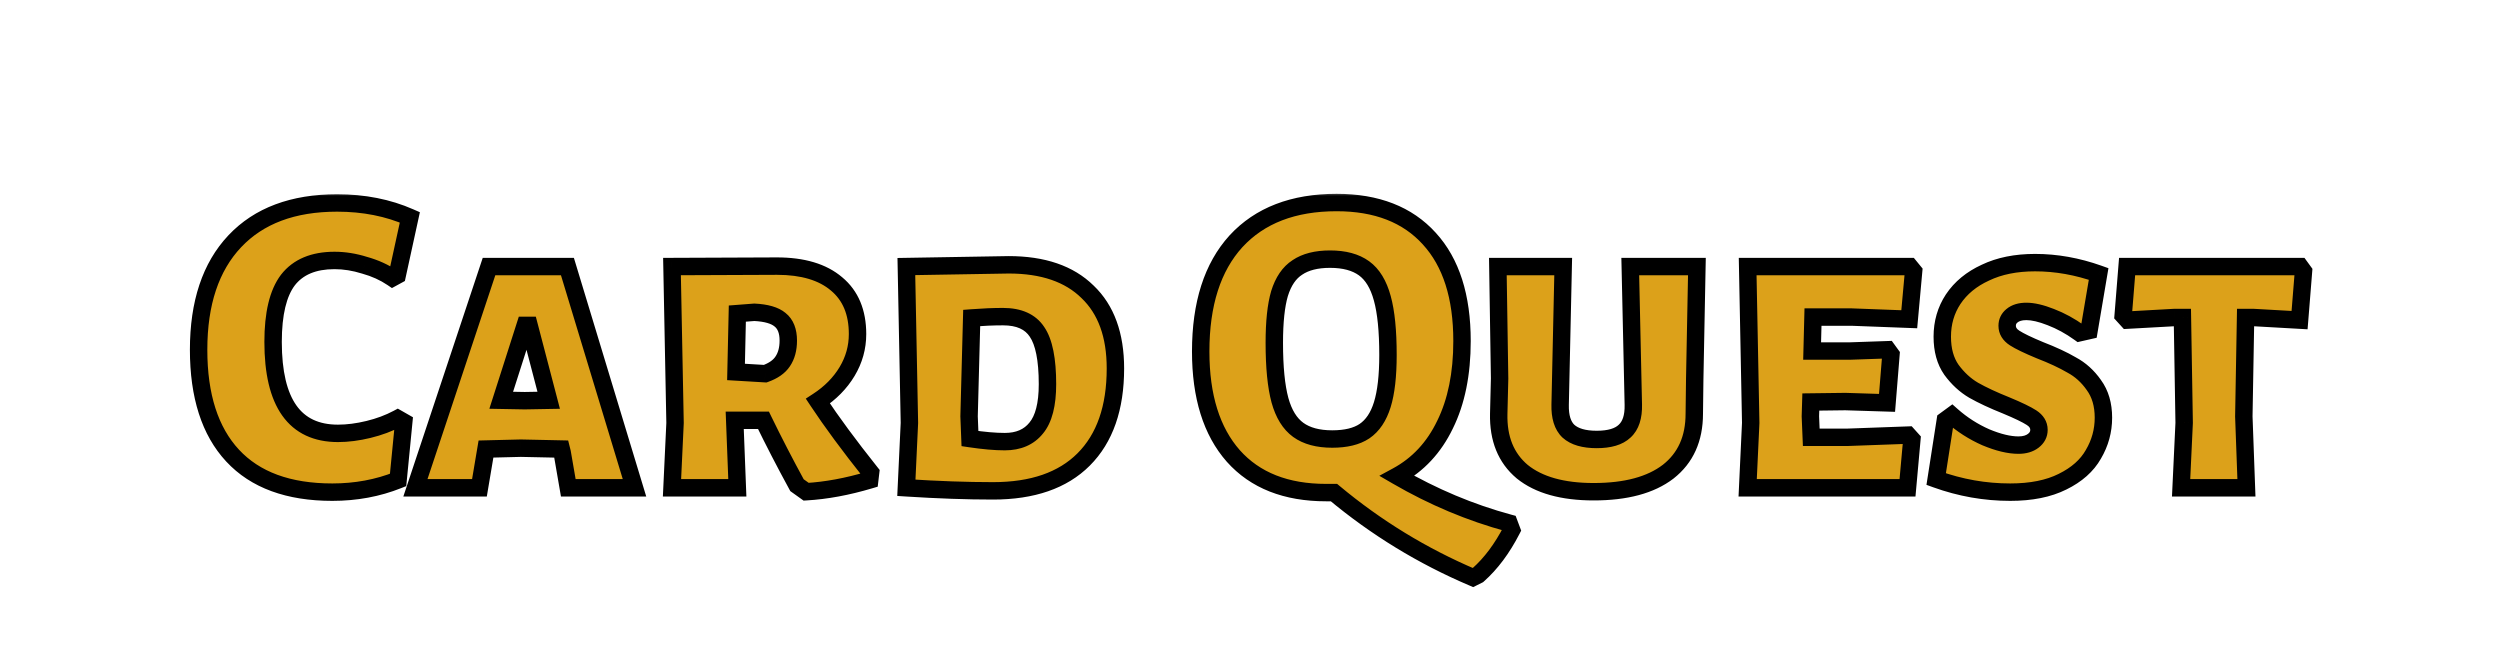 <svg width="287" height="74" viewBox="0 0 287 74" fill="none" xmlns="http://www.w3.org/2000/svg">
<g filter="url(#filter0_d_78_14)">
<mask id="path-1-outside-1_78_14" maskUnits="userSpaceOnUse" x="21" y="18" width="245" height="46" fill="black">
<rect fill="white" x="21" y="18" width="245" height="46"/>
<path d="M38.701 19.3C41.767 19.3 44.551 19.85 47.051 20.95L45.601 27.6L45.051 27.9C44.117 27.267 43.051 26.783 41.851 26.45C40.684 26.083 39.534 25.9 38.401 25.9C36.001 25.9 34.217 26.65 33.051 28.15C31.917 29.65 31.351 32.017 31.351 35.25C31.351 42.25 33.834 45.75 38.801 45.75C39.901 45.75 41.067 45.6 42.301 45.3C43.534 45 44.651 44.583 45.651 44.05L46.351 44.45L45.701 51.1C43.367 52.033 40.851 52.5 38.151 52.5C33.117 52.5 29.301 51.1 26.701 48.3C24.101 45.5 22.801 41.45 22.801 36.15C22.801 30.783 24.184 26.633 26.951 23.7C29.717 20.767 33.634 19.3 38.701 19.3ZM72.84 52H65.24L64.54 47.95L64.44 47.55L59.79 47.45L55.79 47.55L55.04 52H47.69L56.14 26.6H65.14L72.84 52ZM62.99 41.95L60.74 33.35H60.29L57.54 41.95L60.24 42L62.99 41.95ZM93.895 42.05C95.462 44.417 97.479 47.15 99.945 50.25L99.846 51.1C97.279 51.867 94.846 52.317 92.546 52.45L91.496 51.7C90.096 49.133 88.812 46.65 87.645 44.25H84.346L84.645 52H77.145L77.496 44.55L77.145 26.6L89.195 26.55C92.162 26.55 94.445 27.233 96.046 28.6C97.645 29.933 98.445 31.85 98.445 34.35C98.445 35.883 98.046 37.317 97.246 38.65C96.445 39.983 95.329 41.117 93.895 42.05ZM90.496 35.1C90.496 34 90.179 33.2 89.546 32.7C88.945 32.2 87.962 31.917 86.596 31.85L84.645 32L84.496 38.7L87.846 38.9C88.779 38.567 89.445 38.1 89.846 37.5C90.279 36.867 90.496 36.067 90.496 35.1ZM115.8 26.4C119.733 26.4 122.75 27.433 124.85 29.5C126.983 31.533 128.05 34.467 128.05 38.3C128.05 42.833 126.833 46.317 124.4 48.75C122 51.15 118.533 52.35 114 52.35C111 52.35 107.683 52.233 104.05 52L104.4 44.55L104.05 26.6L115.8 26.4ZM115.35 46.7C116.916 46.7 118.116 46.183 118.95 45.15C119.816 44.117 120.25 42.433 120.25 40.1C120.25 37.267 119.85 35.267 119.05 34.1C118.283 32.933 116.983 32.35 115.15 32.35C114.05 32.35 112.85 32.4 111.55 32.5L111.25 43.8L111.35 46.35C112.916 46.583 114.25 46.7 115.35 46.7ZM173.54 56.85C172.44 58.983 171.156 60.7 169.69 62L169.09 62.3C163.29 59.833 157.973 56.583 153.14 52.55H152.24C147.64 52.55 144.09 51.15 141.59 48.35C139.09 45.517 137.84 41.517 137.84 36.35C137.84 30.883 139.19 26.667 141.89 23.7C144.623 20.733 148.473 19.25 153.44 19.25C158.04 19.25 161.59 20.633 164.09 23.4C166.59 26.133 167.84 30.05 167.84 35.15C167.84 38.917 167.19 42.117 165.89 44.75C164.623 47.383 162.79 49.35 160.39 50.65C164.523 53.05 168.806 54.85 173.24 56.05L173.54 56.85ZM146.29 35.35C146.29 38.15 146.506 40.35 146.94 41.95C147.373 43.517 148.073 44.65 149.04 45.35C150.006 46.05 151.306 46.4 152.94 46.4C154.506 46.4 155.74 46.1 156.64 45.5C157.573 44.867 158.256 43.85 158.69 42.45C159.123 41.05 159.34 39.15 159.34 36.75C159.34 33.983 159.123 31.817 158.69 30.25C158.256 28.65 157.556 27.5 156.59 26.8C155.623 26.1 154.323 25.75 152.69 25.75C151.123 25.75 149.873 26.067 148.94 26.7C148.006 27.3 147.323 28.3 146.89 29.7C146.49 31.067 146.29 32.95 146.29 35.35ZM194.554 39.5L194.504 43.5C194.504 46.367 193.504 48.583 191.504 50.15C189.504 51.683 186.654 52.45 182.954 52.45C179.388 52.45 176.654 51.683 174.754 50.15C172.888 48.583 171.988 46.367 172.054 43.5L172.154 39.45L171.954 26.6H179.454L179.104 42.45C179.071 43.85 179.388 44.867 180.054 45.5C180.754 46.133 181.838 46.45 183.304 46.45C184.771 46.45 185.838 46.133 186.504 45.5C187.204 44.867 187.538 43.85 187.504 42.45L187.154 26.6H194.804L194.554 39.5ZM219.032 45.95L219.482 46.45L218.982 52H200.632L200.982 44.55L200.632 26.6H219.232L219.682 27.15L219.182 32.65L212.582 32.4H208.132L208.032 36.3H212.332L216.682 36.15L217.082 36.7L216.632 42.25L211.832 42.1L207.882 42.15L207.832 43.8L207.932 46.2H212.132L219.032 45.95ZM233.623 26.15C236.056 26.15 238.49 26.583 240.923 27.45L239.823 33.95L238.723 34.2C237.656 33.433 236.556 32.833 235.423 32.4C234.323 31.967 233.39 31.75 232.623 31.75C231.923 31.75 231.373 31.917 230.973 32.25C230.606 32.55 230.423 32.933 230.423 33.4C230.423 33.967 230.706 34.433 231.273 34.8C231.84 35.167 232.806 35.633 234.173 36.2C235.64 36.767 236.856 37.333 237.823 37.9C238.823 38.433 239.673 39.2 240.373 40.2C241.106 41.2 241.473 42.45 241.473 43.95C241.473 45.45 241.09 46.85 240.323 48.15C239.59 49.45 238.406 50.5 236.773 51.3C235.173 52.1 233.173 52.5 230.773 52.5C227.873 52.5 225.04 52 222.273 51L223.323 44.25L224.073 43.7C225.24 44.733 226.54 45.567 227.973 46.2C229.406 46.8 230.656 47.1 231.723 47.1C232.423 47.1 232.99 46.933 233.423 46.6C233.856 46.267 234.073 45.85 234.073 45.35C234.073 44.783 233.79 44.317 233.223 43.95C232.656 43.583 231.69 43.117 230.323 42.55C228.823 41.95 227.573 41.367 226.573 40.8C225.606 40.233 224.756 39.45 224.023 38.45C223.323 37.45 222.973 36.183 222.973 34.65C222.973 33.05 223.39 31.617 224.223 30.35C225.09 29.05 226.323 28.033 227.923 27.3C229.523 26.533 231.423 26.15 233.623 26.15ZM264.441 27.15L263.991 32.75L258.691 32.45H257.791L257.591 43.8L257.891 52H250.391L250.741 44.55L250.541 32.45H249.641L244.241 32.75L243.741 32.2L244.191 26.6H264.041L264.441 27.15Z"/>
</mask>
<path d="M38.701 19.3C41.767 19.3 44.551 19.85 47.051 20.95L45.601 27.6L45.051 27.9C44.117 27.267 43.051 26.783 41.851 26.45C40.684 26.083 39.534 25.9 38.401 25.9C36.001 25.9 34.217 26.65 33.051 28.15C31.917 29.65 31.351 32.017 31.351 35.25C31.351 42.25 33.834 45.75 38.801 45.75C39.901 45.75 41.067 45.6 42.301 45.3C43.534 45 44.651 44.583 45.651 44.05L46.351 44.45L45.701 51.1C43.367 52.033 40.851 52.5 38.151 52.5C33.117 52.5 29.301 51.1 26.701 48.3C24.101 45.5 22.801 41.45 22.801 36.15C22.801 30.783 24.184 26.633 26.951 23.7C29.717 20.767 33.634 19.3 38.701 19.3ZM72.84 52H65.24L64.54 47.95L64.44 47.55L59.79 47.45L55.79 47.55L55.04 52H47.69L56.14 26.6H65.14L72.84 52ZM62.99 41.95L60.74 33.35H60.29L57.54 41.95L60.24 42L62.99 41.95ZM93.895 42.05C95.462 44.417 97.479 47.15 99.945 50.25L99.846 51.1C97.279 51.867 94.846 52.317 92.546 52.45L91.496 51.7C90.096 49.133 88.812 46.65 87.645 44.25H84.346L84.645 52H77.145L77.496 44.55L77.145 26.6L89.195 26.55C92.162 26.55 94.445 27.233 96.046 28.6C97.645 29.933 98.445 31.85 98.445 34.35C98.445 35.883 98.046 37.317 97.246 38.65C96.445 39.983 95.329 41.117 93.895 42.05ZM90.496 35.1C90.496 34 90.179 33.2 89.546 32.7C88.945 32.2 87.962 31.917 86.596 31.85L84.645 32L84.496 38.7L87.846 38.9C88.779 38.567 89.445 38.1 89.846 37.5C90.279 36.867 90.496 36.067 90.496 35.1ZM115.8 26.4C119.733 26.4 122.75 27.433 124.85 29.5C126.983 31.533 128.05 34.467 128.05 38.3C128.05 42.833 126.833 46.317 124.4 48.75C122 51.15 118.533 52.35 114 52.35C111 52.35 107.683 52.233 104.05 52L104.4 44.55L104.05 26.6L115.8 26.4ZM115.35 46.7C116.916 46.7 118.116 46.183 118.95 45.15C119.816 44.117 120.25 42.433 120.25 40.1C120.25 37.267 119.85 35.267 119.05 34.1C118.283 32.933 116.983 32.35 115.15 32.35C114.05 32.35 112.85 32.4 111.55 32.5L111.25 43.8L111.35 46.35C112.916 46.583 114.25 46.7 115.35 46.7ZM173.54 56.85C172.44 58.983 171.156 60.7 169.69 62L169.09 62.3C163.29 59.833 157.973 56.583 153.14 52.55H152.24C147.64 52.55 144.09 51.15 141.59 48.35C139.09 45.517 137.84 41.517 137.84 36.35C137.84 30.883 139.19 26.667 141.89 23.7C144.623 20.733 148.473 19.25 153.44 19.25C158.04 19.25 161.59 20.633 164.09 23.4C166.59 26.133 167.84 30.05 167.84 35.15C167.84 38.917 167.19 42.117 165.89 44.75C164.623 47.383 162.79 49.35 160.39 50.65C164.523 53.05 168.806 54.85 173.24 56.05L173.54 56.85ZM146.29 35.35C146.29 38.15 146.506 40.35 146.94 41.95C147.373 43.517 148.073 44.65 149.04 45.35C150.006 46.05 151.306 46.4 152.94 46.4C154.506 46.4 155.74 46.1 156.64 45.5C157.573 44.867 158.256 43.85 158.69 42.45C159.123 41.05 159.34 39.15 159.34 36.75C159.34 33.983 159.123 31.817 158.69 30.25C158.256 28.65 157.556 27.5 156.59 26.8C155.623 26.1 154.323 25.75 152.69 25.75C151.123 25.75 149.873 26.067 148.94 26.7C148.006 27.3 147.323 28.3 146.89 29.7C146.49 31.067 146.29 32.95 146.29 35.35ZM194.554 39.5L194.504 43.5C194.504 46.367 193.504 48.583 191.504 50.15C189.504 51.683 186.654 52.45 182.954 52.45C179.388 52.45 176.654 51.683 174.754 50.15C172.888 48.583 171.988 46.367 172.054 43.5L172.154 39.45L171.954 26.6H179.454L179.104 42.45C179.071 43.85 179.388 44.867 180.054 45.5C180.754 46.133 181.838 46.45 183.304 46.45C184.771 46.45 185.838 46.133 186.504 45.5C187.204 44.867 187.538 43.85 187.504 42.45L187.154 26.6H194.804L194.554 39.5ZM219.032 45.95L219.482 46.45L218.982 52H200.632L200.982 44.55L200.632 26.6H219.232L219.682 27.15L219.182 32.65L212.582 32.4H208.132L208.032 36.3H212.332L216.682 36.15L217.082 36.7L216.632 42.25L211.832 42.1L207.882 42.15L207.832 43.8L207.932 46.2H212.132L219.032 45.95ZM233.623 26.15C236.056 26.15 238.49 26.583 240.923 27.45L239.823 33.95L238.723 34.2C237.656 33.433 236.556 32.833 235.423 32.4C234.323 31.967 233.39 31.75 232.623 31.75C231.923 31.75 231.373 31.917 230.973 32.25C230.606 32.55 230.423 32.933 230.423 33.4C230.423 33.967 230.706 34.433 231.273 34.8C231.84 35.167 232.806 35.633 234.173 36.2C235.64 36.767 236.856 37.333 237.823 37.9C238.823 38.433 239.673 39.2 240.373 40.2C241.106 41.2 241.473 42.45 241.473 43.95C241.473 45.45 241.09 46.85 240.323 48.15C239.59 49.45 238.406 50.5 236.773 51.3C235.173 52.1 233.173 52.5 230.773 52.5C227.873 52.5 225.04 52 222.273 51L223.323 44.25L224.073 43.7C225.24 44.733 226.54 45.567 227.973 46.2C229.406 46.8 230.656 47.1 231.723 47.1C232.423 47.1 232.99 46.933 233.423 46.6C233.856 46.267 234.073 45.85 234.073 45.35C234.073 44.783 233.79 44.317 233.223 43.95C232.656 43.583 231.69 43.117 230.323 42.55C228.823 41.95 227.573 41.367 226.573 40.8C225.606 40.233 224.756 39.45 224.023 38.45C223.323 37.45 222.973 36.183 222.973 34.65C222.973 33.05 223.39 31.617 224.223 30.35C225.09 29.05 226.323 28.033 227.923 27.3C229.523 26.533 231.423 26.15 233.623 26.15ZM264.441 27.15L263.991 32.75L258.691 32.45H257.791L257.591 43.8L257.891 52H250.391L250.741 44.55L250.541 32.45H249.641L244.241 32.75L243.741 32.2L244.191 26.6H264.041L264.441 27.15Z" fill="#F3C41C"/>
<path d="M38.701 19.3C41.767 19.3 44.551 19.85 47.051 20.95L45.601 27.6L45.051 27.9C44.117 27.267 43.051 26.783 41.851 26.45C40.684 26.083 39.534 25.9 38.401 25.9C36.001 25.9 34.217 26.65 33.051 28.15C31.917 29.65 31.351 32.017 31.351 35.25C31.351 42.25 33.834 45.75 38.801 45.75C39.901 45.75 41.067 45.6 42.301 45.3C43.534 45 44.651 44.583 45.651 44.05L46.351 44.45L45.701 51.1C43.367 52.033 40.851 52.5 38.151 52.5C33.117 52.5 29.301 51.1 26.701 48.3C24.101 45.5 22.801 41.45 22.801 36.15C22.801 30.783 24.184 26.633 26.951 23.7C29.717 20.767 33.634 19.3 38.701 19.3ZM72.84 52H65.24L64.54 47.95L64.44 47.55L59.79 47.45L55.79 47.55L55.04 52H47.69L56.14 26.6H65.14L72.84 52ZM62.99 41.95L60.74 33.35H60.29L57.54 41.95L60.24 42L62.99 41.95ZM93.895 42.05C95.462 44.417 97.479 47.15 99.945 50.25L99.846 51.1C97.279 51.867 94.846 52.317 92.546 52.45L91.496 51.7C90.096 49.133 88.812 46.65 87.645 44.25H84.346L84.645 52H77.145L77.496 44.55L77.145 26.6L89.195 26.55C92.162 26.55 94.445 27.233 96.046 28.6C97.645 29.933 98.445 31.85 98.445 34.35C98.445 35.883 98.046 37.317 97.246 38.65C96.445 39.983 95.329 41.117 93.895 42.05ZM90.496 35.1C90.496 34 90.179 33.2 89.546 32.7C88.945 32.2 87.962 31.917 86.596 31.85L84.645 32L84.496 38.7L87.846 38.9C88.779 38.567 89.445 38.1 89.846 37.5C90.279 36.867 90.496 36.067 90.496 35.1ZM115.8 26.4C119.733 26.4 122.75 27.433 124.85 29.5C126.983 31.533 128.05 34.467 128.05 38.3C128.05 42.833 126.833 46.317 124.4 48.75C122 51.15 118.533 52.35 114 52.35C111 52.35 107.683 52.233 104.05 52L104.4 44.55L104.05 26.6L115.8 26.4ZM115.35 46.7C116.916 46.7 118.116 46.183 118.95 45.15C119.816 44.117 120.25 42.433 120.25 40.1C120.25 37.267 119.85 35.267 119.05 34.1C118.283 32.933 116.983 32.35 115.15 32.35C114.05 32.35 112.85 32.4 111.55 32.5L111.25 43.8L111.35 46.35C112.916 46.583 114.25 46.7 115.35 46.7ZM173.54 56.85C172.44 58.983 171.156 60.7 169.69 62L169.09 62.3C163.29 59.833 157.973 56.583 153.14 52.55H152.24C147.64 52.55 144.09 51.15 141.59 48.35C139.09 45.517 137.84 41.517 137.84 36.35C137.84 30.883 139.19 26.667 141.89 23.7C144.623 20.733 148.473 19.25 153.44 19.25C158.04 19.25 161.59 20.633 164.09 23.4C166.59 26.133 167.84 30.05 167.84 35.15C167.84 38.917 167.19 42.117 165.89 44.75C164.623 47.383 162.79 49.35 160.39 50.65C164.523 53.05 168.806 54.85 173.24 56.05L173.54 56.85ZM146.29 35.35C146.29 38.15 146.506 40.35 146.94 41.95C147.373 43.517 148.073 44.65 149.04 45.35C150.006 46.05 151.306 46.4 152.94 46.4C154.506 46.4 155.74 46.1 156.64 45.5C157.573 44.867 158.256 43.85 158.69 42.45C159.123 41.05 159.34 39.15 159.34 36.75C159.34 33.983 159.123 31.817 158.69 30.25C158.256 28.65 157.556 27.5 156.59 26.8C155.623 26.1 154.323 25.75 152.69 25.75C151.123 25.75 149.873 26.067 148.94 26.7C148.006 27.3 147.323 28.3 146.89 29.7C146.49 31.067 146.29 32.95 146.29 35.35ZM194.554 39.5L194.504 43.5C194.504 46.367 193.504 48.583 191.504 50.15C189.504 51.683 186.654 52.45 182.954 52.45C179.388 52.45 176.654 51.683 174.754 50.15C172.888 48.583 171.988 46.367 172.054 43.5L172.154 39.45L171.954 26.6H179.454L179.104 42.45C179.071 43.85 179.388 44.867 180.054 45.5C180.754 46.133 181.838 46.45 183.304 46.45C184.771 46.45 185.838 46.133 186.504 45.5C187.204 44.867 187.538 43.85 187.504 42.45L187.154 26.6H194.804L194.554 39.5ZM219.032 45.95L219.482 46.45L218.982 52H200.632L200.982 44.55L200.632 26.6H219.232L219.682 27.15L219.182 32.65L212.582 32.4H208.132L208.032 36.3H212.332L216.682 36.15L217.082 36.7L216.632 42.25L211.832 42.1L207.882 42.15L207.832 43.8L207.932 46.2H212.132L219.032 45.95ZM233.623 26.15C236.056 26.15 238.49 26.583 240.923 27.45L239.823 33.95L238.723 34.2C237.656 33.433 236.556 32.833 235.423 32.4C234.323 31.967 233.39 31.75 232.623 31.75C231.923 31.75 231.373 31.917 230.973 32.25C230.606 32.55 230.423 32.933 230.423 33.4C230.423 33.967 230.706 34.433 231.273 34.8C231.84 35.167 232.806 35.633 234.173 36.2C235.64 36.767 236.856 37.333 237.823 37.9C238.823 38.433 239.673 39.2 240.373 40.2C241.106 41.2 241.473 42.45 241.473 43.95C241.473 45.45 241.09 46.85 240.323 48.15C239.59 49.45 238.406 50.5 236.773 51.3C235.173 52.1 233.173 52.5 230.773 52.5C227.873 52.5 225.04 52 222.273 51L223.323 44.25L224.073 43.7C225.24 44.733 226.54 45.567 227.973 46.2C229.406 46.8 230.656 47.1 231.723 47.1C232.423 47.1 232.99 46.933 233.423 46.6C233.856 46.267 234.073 45.85 234.073 45.35C234.073 44.783 233.79 44.317 233.223 43.95C232.656 43.583 231.69 43.117 230.323 42.55C228.823 41.95 227.573 41.367 226.573 40.8C225.606 40.233 224.756 39.45 224.023 38.45C223.323 37.45 222.973 36.183 222.973 34.65C222.973 33.05 223.39 31.617 224.223 30.35C225.09 29.05 226.323 28.033 227.923 27.3C229.523 26.533 231.423 26.15 233.623 26.15ZM264.441 27.15L263.991 32.75L258.691 32.45H257.791L257.591 43.8L257.891 52H250.391L250.741 44.55L250.541 32.45H249.641L244.241 32.75L243.741 32.2L244.191 26.6H264.041L264.441 27.15Z" fill="#841616" fill-opacity="0.2"/>
<path d="M47.051 20.95L48.028 21.163L48.202 20.364L47.453 20.035L47.051 20.95ZM45.601 27.6L46.079 28.478L46.48 28.259L46.578 27.813L45.601 27.6ZM45.051 27.9L44.489 28.727L44.994 29.07L45.529 28.778L45.051 27.9ZM41.851 26.45L41.551 27.404L41.567 27.409L41.583 27.413L41.851 26.45ZM33.051 28.15L32.261 27.536L32.253 27.547L33.051 28.15ZM42.301 45.3L42.537 46.272L42.537 46.272L42.301 45.3ZM45.651 44.05L46.147 43.182L45.667 42.908L45.18 43.168L45.651 44.05ZM46.351 44.45L47.346 44.547L47.409 43.903L46.847 43.582L46.351 44.45ZM45.701 51.1L46.072 52.029L46.637 51.803L46.696 51.197L45.701 51.1ZM26.701 48.3L25.968 48.98L26.701 48.3ZM26.951 23.7L26.223 23.014L26.223 23.014L26.951 23.7ZM38.701 20.3C41.646 20.3 44.289 20.828 46.648 21.865L47.453 20.035C44.812 18.872 41.889 18.3 38.701 18.3V20.3ZM46.074 20.737L44.623 27.387L46.578 27.813L48.028 21.163L46.074 20.737ZM45.122 26.722L44.572 27.022L45.529 28.778L46.079 28.478L45.122 26.722ZM45.612 27.073C44.58 26.372 43.412 25.846 42.118 25.486L41.583 27.413C42.689 27.721 43.654 28.161 44.489 28.727L45.612 27.073ZM42.15 25.496C40.894 25.101 39.643 24.9 38.401 24.9V26.9C39.425 26.9 40.474 27.065 41.551 27.404L42.15 25.496ZM38.401 24.9C35.781 24.9 33.666 25.73 32.261 27.536L33.84 28.764C34.768 27.57 36.22 26.9 38.401 26.9V24.9ZM32.253 27.547C30.923 29.307 30.351 31.94 30.351 35.25H32.351C32.351 32.093 32.911 29.993 33.849 28.753L32.253 27.547ZM30.351 35.25C30.351 38.838 30.982 41.708 32.398 43.704C33.858 45.762 36.052 46.75 38.801 46.75V44.75C36.583 44.75 35.051 43.988 34.029 42.546C32.961 41.042 32.351 38.662 32.351 35.25H30.351ZM38.801 46.75C39.991 46.75 41.238 46.588 42.537 46.272L42.064 44.328C40.897 44.612 39.81 44.75 38.801 44.75V46.75ZM42.537 46.272C43.842 45.954 45.039 45.51 46.121 44.932L45.18 43.168C44.262 43.657 43.226 44.046 42.064 44.328L42.537 46.272ZM45.154 44.918L45.854 45.318L46.847 43.582L46.147 43.182L45.154 44.918ZM45.355 44.353L44.705 51.003L46.696 51.197L47.346 44.547L45.355 44.353ZM45.329 50.172C43.123 51.054 40.733 51.5 38.151 51.5V53.5C40.968 53.5 43.612 53.013 46.072 52.029L45.329 50.172ZM38.151 51.5C33.303 51.5 29.789 50.157 27.433 47.62L25.968 48.98C28.812 52.043 32.932 53.5 38.151 53.5V51.5ZM27.433 47.62C25.062 45.066 23.801 41.296 23.801 36.15H21.801C21.801 41.604 23.139 45.934 25.968 48.98L27.433 47.62ZM23.801 36.15C23.801 30.952 25.138 27.079 27.678 24.386L26.223 23.014C23.23 26.187 21.801 30.615 21.801 36.15H23.801ZM27.678 24.386C30.21 21.702 33.834 20.3 38.701 20.3V18.3C33.434 18.3 29.225 19.831 26.223 23.014L27.678 24.386ZM72.84 52V53H74.188L73.797 51.71L72.84 52ZM65.24 52L64.255 52.17L64.398 53H65.24V52ZM64.54 47.95L65.525 47.78L65.519 47.743L65.51 47.708L64.54 47.95ZM64.44 47.55L65.41 47.307L65.225 46.567L64.462 46.55L64.44 47.55ZM59.79 47.45L59.812 46.45L59.788 46.45L59.765 46.45L59.79 47.45ZM55.79 47.55L55.765 46.55L54.941 46.571L54.804 47.384L55.79 47.55ZM55.04 52V53H55.886L56.026 52.166L55.04 52ZM47.69 52L46.741 51.684L46.303 53H47.69V52ZM56.14 26.6V25.6H55.419L55.191 26.284L56.14 26.6ZM65.14 26.6L66.097 26.31L65.882 25.6H65.14V26.6ZM62.99 41.95L63.008 42.95L64.279 42.927L63.958 41.697L62.99 41.95ZM60.74 33.35L61.708 33.097L61.512 32.35H60.74V33.35ZM60.29 33.35V32.35H59.56L59.338 33.045L60.29 33.35ZM57.54 41.95L56.588 41.645L56.178 42.925L57.522 42.95L57.54 41.95ZM60.24 42L60.221 43L60.24 43L60.258 43L60.24 42ZM72.84 51H65.24V53H72.84V51ZM66.225 51.83L65.525 47.78L63.555 48.12L64.255 52.17L66.225 51.83ZM65.51 47.708L65.41 47.307L63.47 47.792L63.57 48.193L65.51 47.708ZM64.462 46.55L59.812 46.45L59.769 48.45L64.418 48.55L64.462 46.55ZM59.765 46.45L55.765 46.55L55.815 48.55L59.815 48.45L59.765 46.45ZM54.804 47.384L54.054 51.834L56.026 52.166L56.776 47.716L54.804 47.384ZM55.04 51H47.69V53H55.04V51ZM48.639 52.316L57.089 26.916L55.191 26.284L46.741 51.684L48.639 52.316ZM56.14 27.6H65.14V25.6H56.14V27.6ZM64.183 26.89L71.883 52.29L73.797 51.71L66.097 26.31L64.183 26.89ZM63.958 41.697L61.708 33.097L59.773 33.603L62.023 42.203L63.958 41.697ZM60.74 32.35H60.29V34.35H60.74V32.35ZM59.338 33.045L56.588 41.645L58.492 42.255L61.242 33.655L59.338 33.045ZM57.522 42.95L60.221 43L60.259 41L57.559 40.95L57.522 42.95ZM60.258 43L63.008 42.95L62.972 40.95L60.222 41L60.258 43ZM93.895 42.05L93.35 41.212L92.505 41.762L93.062 42.602L93.895 42.05ZM99.945 50.25L100.939 50.367L100.987 49.953L100.728 49.627L99.945 50.25ZM99.846 51.1L100.132 52.058L100.762 51.87L100.839 51.217L99.846 51.1ZM92.546 52.45L91.964 53.264L92.251 53.469L92.603 53.448L92.546 52.45ZM91.496 51.7L90.618 52.179L90.728 52.38L90.914 52.514L91.496 51.7ZM87.645 44.25L88.545 43.813L88.271 43.25H87.645V44.25ZM84.346 44.25V43.25H83.306L83.346 44.289L84.346 44.25ZM84.645 52V53H85.685L85.645 51.961L84.645 52ZM77.145 52L76.147 51.953L76.097 53H77.145V52ZM77.496 44.55L78.494 44.597L78.496 44.564L78.495 44.531L77.496 44.55ZM77.145 26.6L77.141 25.6L76.126 25.604L76.146 26.619L77.145 26.6ZM89.195 26.55V25.55L89.191 25.55L89.195 26.55ZM96.046 28.6L95.396 29.36L95.405 29.368L96.046 28.6ZM97.246 38.65L96.388 38.136L96.388 38.136L97.246 38.65ZM89.546 32.7L88.905 33.468L88.915 33.477L88.926 33.485L89.546 32.7ZM86.596 31.85L86.644 30.851L86.582 30.848L86.519 30.853L86.596 31.85ZM84.645 32L84.569 31.003L83.666 31.072L83.646 31.978L84.645 32ZM84.496 38.7L83.496 38.678L83.474 39.641L84.436 39.698L84.496 38.7ZM87.846 38.9L87.786 39.898L87.99 39.91L88.182 39.842L87.846 38.9ZM89.846 37.5L89.02 36.935L89.013 36.945L89.846 37.5ZM93.062 42.602C94.649 45 96.685 47.758 99.163 50.873L100.728 49.627C98.273 46.542 96.275 43.833 94.729 41.498L93.062 42.602ZM98.952 50.133L98.852 50.983L100.839 51.217L100.939 50.367L98.952 50.133ZM99.559 50.142C97.055 50.89 94.699 51.324 92.488 51.452L92.603 53.448C94.992 53.31 97.502 52.843 100.132 52.058L99.559 50.142ZM93.127 51.636L92.077 50.886L90.914 52.514L91.964 53.264L93.127 51.636ZM92.373 51.221C90.98 48.667 89.704 46.197 88.545 43.813L86.746 44.687C87.92 47.102 89.211 49.6 90.618 52.179L92.373 51.221ZM87.645 43.25H84.346V45.25H87.645V43.25ZM83.346 44.289L83.646 52.039L85.645 51.961L85.345 44.211L83.346 44.289ZM84.645 51H77.145V53H84.645V51ZM78.144 52.047L78.494 44.597L76.497 44.503L76.147 51.953L78.144 52.047ZM78.495 44.531L78.145 26.581L76.146 26.619L76.496 44.569L78.495 44.531ZM77.15 27.6L89.2 27.55L89.191 25.55L77.141 25.6L77.15 27.6ZM89.195 27.55C92.021 27.55 94.039 28.201 95.396 29.36L96.695 27.84C94.852 26.265 92.304 25.55 89.195 25.55V27.55ZM95.405 29.368C96.731 30.473 97.445 32.081 97.445 34.35H99.445C99.445 31.619 98.56 29.393 96.686 27.832L95.405 29.368ZM97.445 34.35C97.445 35.699 97.096 36.955 96.388 38.136L98.103 39.164C98.995 37.678 99.445 36.067 99.445 34.35H97.445ZM96.388 38.136C95.674 39.326 94.669 40.353 93.35 41.212L94.441 42.888C95.989 41.88 97.217 40.641 98.103 39.164L96.388 38.136ZM91.496 35.1C91.496 33.812 91.118 32.668 90.165 31.915L88.926 33.485C89.239 33.732 89.496 34.188 89.496 35.1H91.496ZM90.186 31.932C89.334 31.222 88.082 30.921 86.644 30.851L86.547 32.849C87.842 32.912 88.557 33.178 88.905 33.468L90.186 31.932ZM86.519 30.853L84.569 31.003L84.722 32.997L86.672 32.847L86.519 30.853ZM83.646 31.978L83.496 38.678L85.495 38.722L85.645 32.022L83.646 31.978ZM84.436 39.698L87.786 39.898L87.905 37.902L84.555 37.702L84.436 39.698ZM88.182 39.842C89.243 39.463 90.121 38.89 90.678 38.055L89.013 36.945C88.77 37.31 88.314 37.671 87.509 37.958L88.182 39.842ZM90.671 38.065C91.244 37.227 91.496 36.216 91.496 35.1H89.496C89.496 35.918 89.313 36.507 89.02 36.935L90.671 38.065ZM115.8 26.4V25.4H115.791L115.783 25.4L115.8 26.4ZM124.85 29.5L124.148 30.213L124.154 30.218L124.16 30.224L124.85 29.5ZM124.4 48.75L125.107 49.457L125.107 49.457L124.4 48.75ZM104.05 52L103.051 51.953L103.005 52.935L103.986 52.998L104.05 52ZM104.4 44.55L105.399 44.597L105.4 44.564L105.4 44.531L104.4 44.55ZM104.05 26.6L104.033 25.6L103.03 25.617L103.05 26.619L104.05 26.6ZM118.95 45.15L118.184 44.507L118.177 44.515L118.171 44.522L118.95 45.15ZM119.05 34.1L118.214 34.649L118.22 34.657L118.225 34.666L119.05 34.1ZM111.55 32.5L111.473 31.503L110.574 31.572L110.55 32.474L111.55 32.5ZM111.25 43.8L110.25 43.773L110.249 43.806L110.251 43.839L111.25 43.8ZM111.35 46.35L110.351 46.389L110.383 47.217L111.202 47.339L111.35 46.35ZM115.8 27.4C119.561 27.4 122.291 28.385 124.148 30.213L125.551 28.787C123.208 26.482 119.905 25.4 115.8 25.4V27.4ZM124.16 30.224C126.04 32.016 127.05 34.654 127.05 38.3H129.05C129.05 34.279 127.926 31.05 125.54 28.776L124.16 30.224ZM127.05 38.3C127.05 42.655 125.885 45.851 123.693 48.043L125.107 49.457C127.782 46.782 129.05 43.011 129.05 38.3H127.05ZM123.693 48.043C121.537 50.199 118.36 51.35 114 51.35V53.35C118.706 53.35 122.463 52.101 125.107 49.457L123.693 48.043ZM114 51.35C111.025 51.35 107.73 51.234 104.114 51.002L103.986 52.998C107.636 53.232 110.974 53.35 114 53.35V51.35ZM105.049 52.047L105.399 44.597L103.401 44.503L103.051 51.953L105.049 52.047ZM105.4 44.531L105.05 26.581L103.05 26.619L103.4 44.569L105.4 44.531ZM104.067 27.6L115.817 27.4L115.783 25.4L104.033 25.6L104.067 27.6ZM115.35 47.7C117.158 47.7 118.67 47.09 119.728 45.778L118.171 44.522C117.563 45.277 116.675 45.7 115.35 45.7V47.7ZM119.716 45.793C120.81 44.488 121.25 42.513 121.25 40.1H119.25C119.25 42.354 118.823 43.745 118.184 44.507L119.716 45.793ZM121.25 40.1C121.25 37.232 120.856 34.966 119.875 33.535L118.225 34.666C118.843 35.567 119.25 37.301 119.25 40.1H121.25ZM119.886 33.551C118.877 32.017 117.202 31.35 115.15 31.35V33.35C116.764 33.35 117.689 33.85 118.214 34.649L119.886 33.551ZM115.15 31.35C114.02 31.35 112.794 31.401 111.473 31.503L111.627 33.497C112.905 33.399 114.08 33.35 115.15 33.35V31.35ZM110.55 32.474L110.25 43.773L112.249 43.827L112.549 32.526L110.55 32.474ZM110.251 43.839L110.351 46.389L112.349 46.311L112.249 43.761L110.251 43.839ZM111.202 47.339C112.799 47.577 114.184 47.7 115.35 47.7V45.7C114.315 45.7 113.034 45.59 111.497 45.361L111.202 47.339ZM173.54 56.85L174.428 57.308L174.632 56.914L174.476 56.499L173.54 56.85ZM169.69 62L170.137 62.894L170.255 62.836L170.353 62.748L169.69 62ZM169.09 62.3L168.698 63.22L169.124 63.401L169.537 63.194L169.09 62.3ZM153.14 52.55L153.78 51.782L153.502 51.55H153.14V52.55ZM141.59 48.35L140.84 49.012L140.844 49.016L141.59 48.35ZM141.89 23.7L141.154 23.022L141.15 23.027L141.89 23.7ZM164.09 23.4L163.348 24.07L163.352 24.075L164.09 23.4ZM165.89 44.75L164.993 44.307L164.988 44.316L165.89 44.75ZM160.39 50.65L159.913 49.771L158.346 50.62L159.888 51.515L160.39 50.65ZM173.24 56.05L174.176 55.699L173.996 55.219L173.501 55.085L173.24 56.05ZM146.94 41.95L145.974 42.211L145.976 42.217L146.94 41.95ZM149.04 45.35L148.453 46.16L148.453 46.16L149.04 45.35ZM156.64 45.5L157.194 46.332L157.201 46.328L156.64 45.5ZM158.69 42.45L157.734 42.154L157.734 42.154L158.69 42.45ZM158.69 30.25L157.724 30.511L157.726 30.517L158.69 30.25ZM156.59 26.8L156.003 27.61L156.003 27.61L156.59 26.8ZM148.94 26.7L149.48 27.541L149.491 27.535L149.501 27.527L148.94 26.7ZM146.89 29.7L145.934 29.404L145.932 29.412L145.93 29.419L146.89 29.7ZM172.651 56.392C171.595 58.439 170.382 60.05 169.026 61.252L170.353 62.748C171.93 61.35 173.284 59.528 174.428 57.308L172.651 56.392ZM169.242 61.106L168.642 61.406L169.537 63.194L170.137 62.894L169.242 61.106ZM169.481 61.38C163.771 58.951 158.538 55.753 153.78 51.782L152.499 53.318C157.408 57.414 162.808 60.715 168.698 63.22L169.481 61.38ZM153.14 51.55H152.24V53.55H153.14V51.55ZM152.24 51.55C147.855 51.55 144.604 50.225 142.336 47.684L140.844 49.016C143.575 52.075 147.424 53.55 152.24 53.55V51.55ZM142.339 47.688C140.052 45.096 138.84 41.363 138.84 36.35H136.84C136.84 41.67 138.128 45.938 140.84 49.012L142.339 47.688ZM138.84 36.35C138.84 31.041 140.149 27.098 142.629 24.373L141.15 23.027C138.23 26.236 136.84 30.726 136.84 36.35H138.84ZM142.625 24.378C145.127 21.663 148.683 20.25 153.44 20.25V18.25C148.263 18.25 144.119 19.804 141.154 23.022L142.625 24.378ZM153.44 20.25C157.828 20.25 161.08 21.561 163.348 24.07L164.832 22.73C162.099 19.706 158.251 18.25 153.44 18.25V20.25ZM163.352 24.075C165.629 26.564 166.84 30.205 166.84 35.15H168.84C168.84 29.895 167.551 25.703 164.828 22.725L163.352 24.075ZM166.84 35.15C166.84 38.805 166.209 41.845 164.993 44.307L166.786 45.193C168.171 42.388 168.84 39.028 168.84 35.15H166.84ZM164.988 44.316C163.806 46.774 162.115 48.578 159.913 49.771L160.866 51.529C163.464 50.122 165.44 47.992 166.791 45.184L164.988 44.316ZM159.888 51.515C164.093 53.957 168.457 55.791 172.978 57.015L173.501 55.085C169.155 53.908 164.953 52.143 160.892 49.785L159.888 51.515ZM172.303 56.401L172.603 57.201L174.476 56.499L174.176 55.699L172.303 56.401ZM145.29 35.35C145.29 38.187 145.508 40.488 145.974 42.211L147.905 41.689C147.505 40.212 147.29 38.113 147.29 35.35H145.29ZM145.976 42.217C146.448 43.923 147.246 45.286 148.453 46.16L149.626 44.54C148.9 44.014 148.298 43.11 147.903 41.683L145.976 42.217ZM148.453 46.16C149.643 47.022 151.172 47.4 152.94 47.4V45.4C151.441 45.4 150.369 45.078 149.626 44.54L148.453 46.16ZM152.94 47.4C154.62 47.4 156.072 47.08 157.194 46.332L156.085 44.668C155.408 45.12 154.393 45.4 152.94 45.4V47.4ZM157.201 46.328C158.372 45.533 159.165 44.297 159.645 42.746L157.734 42.154C157.348 43.403 156.774 44.2 156.078 44.672L157.201 46.328ZM159.645 42.746C160.121 41.209 160.34 39.195 160.34 36.75H158.34C158.34 39.105 158.125 40.892 157.734 42.154L159.645 42.746ZM160.34 36.75C160.34 33.947 160.122 31.677 159.653 29.983L157.726 30.517C158.124 31.957 158.34 34.02 158.34 36.75H160.34ZM159.655 29.989C159.185 28.253 158.389 26.868 157.176 25.99L156.003 27.61C156.724 28.132 157.328 29.047 157.724 30.511L159.655 29.989ZM157.176 25.99C155.986 25.128 154.458 24.75 152.69 24.75V26.75C154.188 26.75 155.26 27.072 156.003 27.61L157.176 25.99ZM152.69 24.75C150.998 24.75 149.53 25.091 148.378 25.872L149.501 27.527C150.216 27.043 151.248 26.75 152.69 26.75V24.75ZM148.399 25.859C147.212 26.622 146.415 27.852 145.934 29.404L147.845 29.996C148.231 28.748 148.801 27.978 149.48 27.541L148.399 25.859ZM145.93 29.419C145.491 30.918 145.29 32.91 145.29 35.35H147.29C147.29 32.989 147.488 31.215 147.849 29.981L145.93 29.419ZM194.554 39.5L193.555 39.481L193.555 39.487L194.554 39.5ZM194.504 43.5L193.504 43.487V43.5H194.504ZM191.504 50.15L192.113 50.944L192.121 50.937L191.504 50.15ZM174.754 50.15L174.112 50.916L174.119 50.922L174.126 50.928L174.754 50.15ZM172.054 43.5L171.055 43.475L171.055 43.477L172.054 43.5ZM172.154 39.45L173.154 39.475L173.155 39.455L173.154 39.434L172.154 39.45ZM171.954 26.6V25.6H170.939L170.955 26.616L171.954 26.6ZM179.454 26.6L180.454 26.622L180.477 25.6H179.454V26.6ZM179.104 42.45L180.104 42.474L180.104 42.472L179.104 42.45ZM180.054 45.5L179.366 46.225L179.375 46.233L179.384 46.242L180.054 45.5ZM186.504 45.5L185.834 44.758L185.825 44.767L185.816 44.775L186.504 45.5ZM187.504 42.45L186.505 42.472L186.505 42.474L187.504 42.45ZM187.154 26.6V25.6H186.132L186.155 26.622L187.154 26.6ZM194.804 26.6L195.804 26.619L195.824 25.6H194.804V26.6ZM193.555 39.487L193.505 43.487L195.504 43.513L195.554 39.513L193.555 39.487ZM193.504 43.5C193.504 46.104 192.613 48.012 190.888 49.363L192.121 50.937C194.396 49.155 195.504 46.629 195.504 43.5H193.504ZM190.896 49.356C189.136 50.706 186.533 51.45 182.954 51.45V53.45C186.776 53.45 189.873 52.661 192.113 50.944L190.896 49.356ZM182.954 51.45C179.514 51.45 177.039 50.709 175.383 49.372L174.126 50.928C176.27 52.658 179.261 53.45 182.954 53.45V51.45ZM175.397 49.384C173.806 48.048 172.993 46.146 173.054 43.523L171.055 43.477C170.982 46.587 171.97 49.118 174.112 50.916L175.397 49.384ZM173.054 43.525L173.154 39.475L171.155 39.425L171.055 43.475L173.054 43.525ZM173.154 39.434L172.954 26.584L170.955 26.616L171.155 39.466L173.154 39.434ZM171.954 27.6H179.454V25.6H171.954V27.6ZM178.455 26.578L178.105 42.428L180.104 42.472L180.454 26.622L178.455 26.578ZM178.105 42.426C178.068 43.961 178.408 45.315 179.366 46.225L180.743 44.775C180.368 44.419 180.074 43.739 180.104 42.474L178.105 42.426ZM179.384 46.242C180.346 47.112 181.722 47.45 183.304 47.45V45.45C181.954 45.45 181.163 45.154 180.725 44.758L179.384 46.242ZM183.304 47.45C184.882 47.45 186.257 47.115 187.193 46.225L185.816 44.775C185.419 45.152 184.661 45.45 183.304 45.45V47.45ZM187.175 46.242C188.178 45.334 188.541 43.974 188.504 42.426L186.505 42.474C186.535 43.726 186.231 44.399 185.834 44.758L187.175 46.242ZM188.504 42.428L188.154 26.578L186.155 26.622L186.505 42.472L188.504 42.428ZM187.154 27.6H194.804V25.6H187.154V27.6ZM193.805 26.581L193.555 39.481L195.554 39.519L195.804 26.619L193.805 26.581ZM219.032 45.95L219.775 45.281L219.463 44.934L218.996 44.951L219.032 45.95ZM219.482 46.45L220.478 46.54L220.517 46.105L220.225 45.781L219.482 46.45ZM218.982 52V53H219.896L219.978 52.09L218.982 52ZM200.632 52L199.633 51.953L199.584 53H200.632V52ZM200.982 44.55L201.981 44.597L201.982 44.564L201.982 44.531L200.982 44.55ZM200.632 26.6V25.6H199.612L199.632 26.619L200.632 26.6ZM219.232 26.6L220.006 25.967L219.706 25.6H219.232V26.6ZM219.682 27.15L220.678 27.241L220.715 26.833L220.456 26.517L219.682 27.15ZM219.182 32.65L219.144 33.649L220.092 33.685L220.178 32.74L219.182 32.65ZM212.582 32.4L212.62 31.401L212.601 31.4H212.582V32.4ZM208.132 32.4V31.4H207.157L207.132 32.374L208.132 32.4ZM208.032 36.3L207.032 36.274L207.006 37.3H208.032V36.3ZM212.332 36.3V37.3H212.349L212.366 37.299L212.332 36.3ZM216.682 36.15L217.491 35.562L217.178 35.132L216.647 35.151L216.682 36.15ZM217.082 36.7L218.079 36.781L218.109 36.411L217.891 36.112L217.082 36.7ZM216.632 42.25L216.601 43.249L217.552 43.279L217.629 42.331L216.632 42.25ZM211.832 42.1L211.863 41.1L211.841 41.1L211.819 41.1L211.832 42.1ZM207.882 42.15L207.869 41.15L206.911 41.162L206.882 42.12L207.882 42.15ZM207.832 43.8L206.832 43.77L206.831 43.806L206.833 43.842L207.832 43.8ZM207.932 46.2L206.933 46.242L206.973 47.2H207.932V46.2ZM212.132 46.2V47.2H212.15L212.168 47.199L212.132 46.2ZM218.289 46.619L218.739 47.119L220.225 45.781L219.775 45.281L218.289 46.619ZM218.486 46.36L217.986 51.91L219.978 52.09L220.478 46.54L218.486 46.36ZM218.982 51H200.632V53H218.982V51ZM201.631 52.047L201.981 44.597L199.983 44.503L199.633 51.953L201.631 52.047ZM201.982 44.531L201.632 26.581L199.632 26.619L199.982 44.569L201.982 44.531ZM200.632 27.6H219.232V25.6H200.632V27.6ZM218.458 27.233L218.908 27.783L220.456 26.517L220.006 25.967L218.458 27.233ZM218.686 27.059L218.186 32.559L220.178 32.74L220.678 27.241L218.686 27.059ZM219.22 31.651L212.62 31.401L212.544 33.399L219.144 33.649L219.22 31.651ZM212.582 31.4H208.132V33.4H212.582V31.4ZM207.132 32.374L207.032 36.274L209.032 36.326L209.132 32.426L207.132 32.374ZM208.032 37.3H212.332V35.3H208.032V37.3ZM212.366 37.299L216.716 37.149L216.647 35.151L212.297 35.301L212.366 37.299ZM215.873 36.738L216.273 37.288L217.891 36.112L217.491 35.562L215.873 36.738ZM216.085 36.619L215.635 42.169L217.629 42.331L218.079 36.781L216.085 36.619ZM216.663 41.251L211.863 41.1L211.801 43.099L216.601 43.249L216.663 41.251ZM211.819 41.1L207.869 41.15L207.894 43.15L211.844 43.1L211.819 41.1ZM206.882 42.12L206.832 43.77L208.831 43.83L208.881 42.18L206.882 42.12ZM206.833 43.842L206.933 46.242L208.931 46.158L208.831 43.758L206.833 43.842ZM207.932 47.2H212.132V45.2H207.932V47.2ZM212.168 47.199L219.068 46.949L218.996 44.951L212.096 45.201L212.168 47.199ZM240.923 27.45L241.909 27.617L242.049 26.79L241.258 26.508L240.923 27.45ZM239.823 33.95L240.044 34.925L240.697 34.777L240.809 34.117L239.823 33.95ZM238.723 34.2L238.139 35.012L238.505 35.275L238.944 35.175L238.723 34.2ZM235.423 32.4L235.056 33.331L235.066 33.334L235.423 32.4ZM230.973 32.25L231.606 33.024L231.613 33.018L230.973 32.25ZM234.173 36.2L233.79 37.124L233.801 37.128L233.812 37.133L234.173 36.2ZM237.823 37.9L237.317 38.763L237.335 38.773L237.352 38.782L237.823 37.9ZM240.373 40.2L239.554 40.773L239.56 40.782L239.566 40.791L240.373 40.2ZM240.323 48.15L239.461 47.642L239.457 47.65L239.452 47.659L240.323 48.15ZM236.773 51.3L236.333 50.402L236.326 50.406L236.773 51.3ZM222.273 51L221.285 50.846L221.158 51.66L221.933 51.941L222.273 51ZM223.323 44.25L222.731 43.444L222.398 43.688L222.335 44.096L223.323 44.25ZM224.073 43.7L224.736 42.951L224.132 42.416L223.481 42.894L224.073 43.7ZM227.973 46.2L227.569 47.115L227.578 47.119L227.587 47.122L227.973 46.2ZM233.423 46.6L234.033 47.393L234.033 47.393L233.423 46.6ZM233.223 43.95L233.766 43.11L233.766 43.11L233.223 43.95ZM230.323 42.55L230.706 41.626L230.694 41.621L230.323 42.55ZM226.573 40.8L226.067 41.663L226.073 41.666L226.08 41.67L226.573 40.8ZM224.023 38.45L223.204 39.023L223.21 39.032L223.216 39.041L224.023 38.45ZM224.223 30.35L223.391 29.795L223.387 29.8L224.223 30.35ZM227.923 27.3L228.34 28.209L228.347 28.206L228.355 28.202L227.923 27.3ZM233.623 27.15C235.935 27.15 238.255 27.561 240.587 28.392L241.258 26.508C238.724 25.605 236.177 25.15 233.623 25.15V27.15ZM239.937 27.283L238.837 33.783L240.809 34.117L241.909 27.617L239.937 27.283ZM239.601 32.975L238.501 33.225L238.944 35.175L240.044 34.925L239.601 32.975ZM239.306 33.388C238.176 32.575 237 31.933 235.78 31.466L235.066 33.334C236.112 33.734 237.137 34.291 238.139 35.012L239.306 33.388ZM235.789 31.47C234.629 31.012 233.564 30.75 232.623 30.75V32.75C233.215 32.75 234.017 32.921 235.056 33.33L235.789 31.47ZM232.623 30.75C231.77 30.75 230.966 30.954 230.333 31.482L231.613 33.018C231.78 32.879 232.076 32.75 232.623 32.75V30.75ZM230.34 31.476C229.745 31.963 229.423 32.628 229.423 33.4H231.423C231.423 33.239 231.467 33.137 231.606 33.024L230.34 31.476ZM229.423 33.4C229.423 34.375 229.941 35.129 230.73 35.64L231.816 33.96C231.471 33.737 231.423 33.559 231.423 33.4H229.423ZM230.73 35.64C231.378 36.059 232.417 36.555 233.79 37.124L234.556 35.276C233.195 34.712 232.301 34.274 231.816 33.96L230.73 35.64ZM233.812 37.133C235.247 37.687 236.411 38.232 237.317 38.763L238.329 37.037C237.301 36.435 236.032 35.846 234.533 35.267L233.812 37.133ZM237.352 38.782C238.203 39.236 238.937 39.892 239.554 40.773L241.192 39.627C240.409 38.508 239.443 37.631 238.293 37.018L237.352 38.782ZM239.566 40.791C240.149 41.586 240.473 42.617 240.473 43.95H242.473C242.473 42.283 242.063 40.814 241.179 39.609L239.566 40.791ZM240.473 43.95C240.473 45.27 240.138 46.495 239.461 47.642L241.184 48.658C242.041 47.205 242.473 45.63 242.473 43.95H240.473ZM239.452 47.659C238.838 48.747 237.825 49.671 236.333 50.402L237.213 52.198C238.987 51.329 240.341 50.153 241.194 48.641L239.452 47.659ZM236.326 50.406C234.904 51.117 233.068 51.5 230.773 51.5V53.5C233.278 53.5 235.442 53.083 237.22 52.194L236.326 50.406ZM230.773 51.5C227.99 51.5 225.272 51.021 222.613 50.059L221.933 51.941C224.807 52.979 227.755 53.5 230.773 53.5V51.5ZM223.261 51.154L224.311 44.404L222.335 44.096L221.285 50.846L223.261 51.154ZM223.914 45.056L224.664 44.506L223.481 42.894L222.731 43.444L223.914 45.056ZM223.41 44.449C224.654 45.551 226.042 46.44 227.569 47.115L228.377 45.285C227.037 44.693 225.825 43.916 224.736 42.951L223.41 44.449ZM227.587 47.122C229.091 47.752 230.478 48.1 231.723 48.1V46.1C230.835 46.1 229.721 45.848 228.359 45.278L227.587 47.122ZM231.723 48.1C232.581 48.1 233.381 47.894 234.033 47.393L232.813 45.807C232.598 45.973 232.265 46.1 231.723 46.1V48.1ZM234.033 47.393C234.686 46.89 235.073 46.192 235.073 45.35H233.073C233.073 45.508 233.027 45.643 232.813 45.807L234.033 47.393ZM235.073 45.35C235.073 44.375 234.555 43.621 233.766 43.11L232.68 44.79C233.025 45.013 233.073 45.191 233.073 45.35H235.073ZM233.766 43.11C233.118 42.691 232.079 42.195 230.706 41.626L229.94 43.474C231.3 44.038 232.195 44.476 232.68 44.79L233.766 43.11ZM230.694 41.621C229.221 41.032 228.015 40.468 227.066 39.93L226.08 41.67C227.131 42.266 228.425 42.868 229.951 43.478L230.694 41.621ZM227.079 39.937C226.242 39.447 225.491 38.76 224.829 37.859L223.216 39.041C224.022 40.14 224.971 41.02 226.067 41.663L227.079 39.937ZM224.842 37.877C224.287 37.083 223.973 36.031 223.973 34.65H221.973C221.973 36.336 222.359 37.817 223.204 39.023L224.842 37.877ZM223.973 34.65C223.973 33.234 224.338 31.994 225.058 30.9L223.387 29.8C222.441 31.239 221.973 32.866 221.973 34.65H223.973ZM225.055 30.905C225.806 29.778 226.886 28.875 228.34 28.209L227.506 26.391C225.759 27.192 224.373 28.322 223.391 29.795L225.055 30.905ZM228.355 28.202C229.792 27.513 231.537 27.15 233.623 27.15V25.15C231.308 25.15 229.254 25.553 227.491 26.398L228.355 28.202ZM264.441 27.15L265.438 27.23L265.467 26.861L265.25 26.562L264.441 27.15ZM263.991 32.75L263.934 33.748L264.909 33.804L264.988 32.83L263.991 32.75ZM258.691 32.45L258.747 31.452L258.719 31.45H258.691V32.45ZM257.791 32.45V31.45H256.808L256.791 32.432L257.791 32.45ZM257.591 43.8L256.591 43.782L256.59 43.809L256.591 43.837L257.591 43.8ZM257.891 52V53H258.928L258.89 51.963L257.891 52ZM250.391 52L249.392 51.953L249.343 53H250.391V52ZM250.741 44.55L251.74 44.597L251.741 44.565L251.741 44.533L250.741 44.55ZM250.541 32.45L251.541 32.434L251.524 31.45H250.541V32.45ZM249.641 32.45V31.45H249.613L249.585 31.451L249.641 32.45ZM244.241 32.75L243.501 33.423L243.821 33.775L244.296 33.748L244.241 32.75ZM243.741 32.2L242.744 32.12L242.709 32.552L243.001 32.873L243.741 32.2ZM244.191 26.6V25.6H243.268L243.194 26.52L244.191 26.6ZM264.041 26.6L264.85 26.012L264.55 25.6H264.041V26.6ZM263.444 27.07L262.994 32.67L264.988 32.83L265.438 27.23L263.444 27.07ZM264.047 31.752L258.747 31.452L258.634 33.448L263.934 33.748L264.047 31.752ZM258.691 31.45H257.791V33.45H258.691V31.45ZM256.791 32.432L256.591 43.782L258.591 43.818L258.791 32.468L256.791 32.432ZM256.591 43.837L256.891 52.037L258.89 51.963L258.59 43.763L256.591 43.837ZM257.891 51H250.391V53H257.891V51ZM251.39 52.047L251.74 44.597L249.742 44.503L249.392 51.953L251.39 52.047ZM251.741 44.533L251.541 32.434L249.541 32.467L249.741 44.566L251.741 44.533ZM250.541 31.45H249.641V33.45H250.541V31.45ZM249.585 31.451L244.185 31.752L244.296 33.748L249.696 33.449L249.585 31.451ZM244.981 32.077L244.481 31.527L243.001 32.873L243.501 33.423L244.981 32.077ZM244.738 32.28L245.188 26.68L243.194 26.52L242.744 32.12L244.738 32.28ZM244.191 27.6H264.041V25.6H244.191V27.6ZM263.232 27.188L263.632 27.738L265.25 26.562L264.85 26.012L263.232 27.188Z" fill="black" mask="url(#path-1-outside-1_78_14)"/>
</g>
<defs>
<filter id="filter0_d_78_14" x="18.801" y="19.25" width="249.64" height="51.05" filterUnits="userSpaceOnUse" color-interpolation-filters="sRGB">
<feFlood flood-opacity="0" result="BackgroundImageFix"/>
<feColorMatrix in="SourceAlpha" type="matrix" values="0 0 0 0 0 0 0 0 0 0 0 0 0 0 0 0 0 0 127 0" result="hardAlpha"/>
<feOffset dy="4"/>
<feGaussianBlur stdDeviation="2"/>
<feComposite in2="hardAlpha" operator="out"/>
<feColorMatrix type="matrix" values="0 0 0 0 0 0 0 0 0 0 0 0 0 0 0 0 0 0 0.25 0"/>
<feBlend mode="normal" in2="BackgroundImageFix" result="effect1_dropShadow_78_14"/>
<feBlend mode="normal" in="SourceGraphic" in2="effect1_dropShadow_78_14" result="shape"/>
</filter>
</defs>
</svg>
